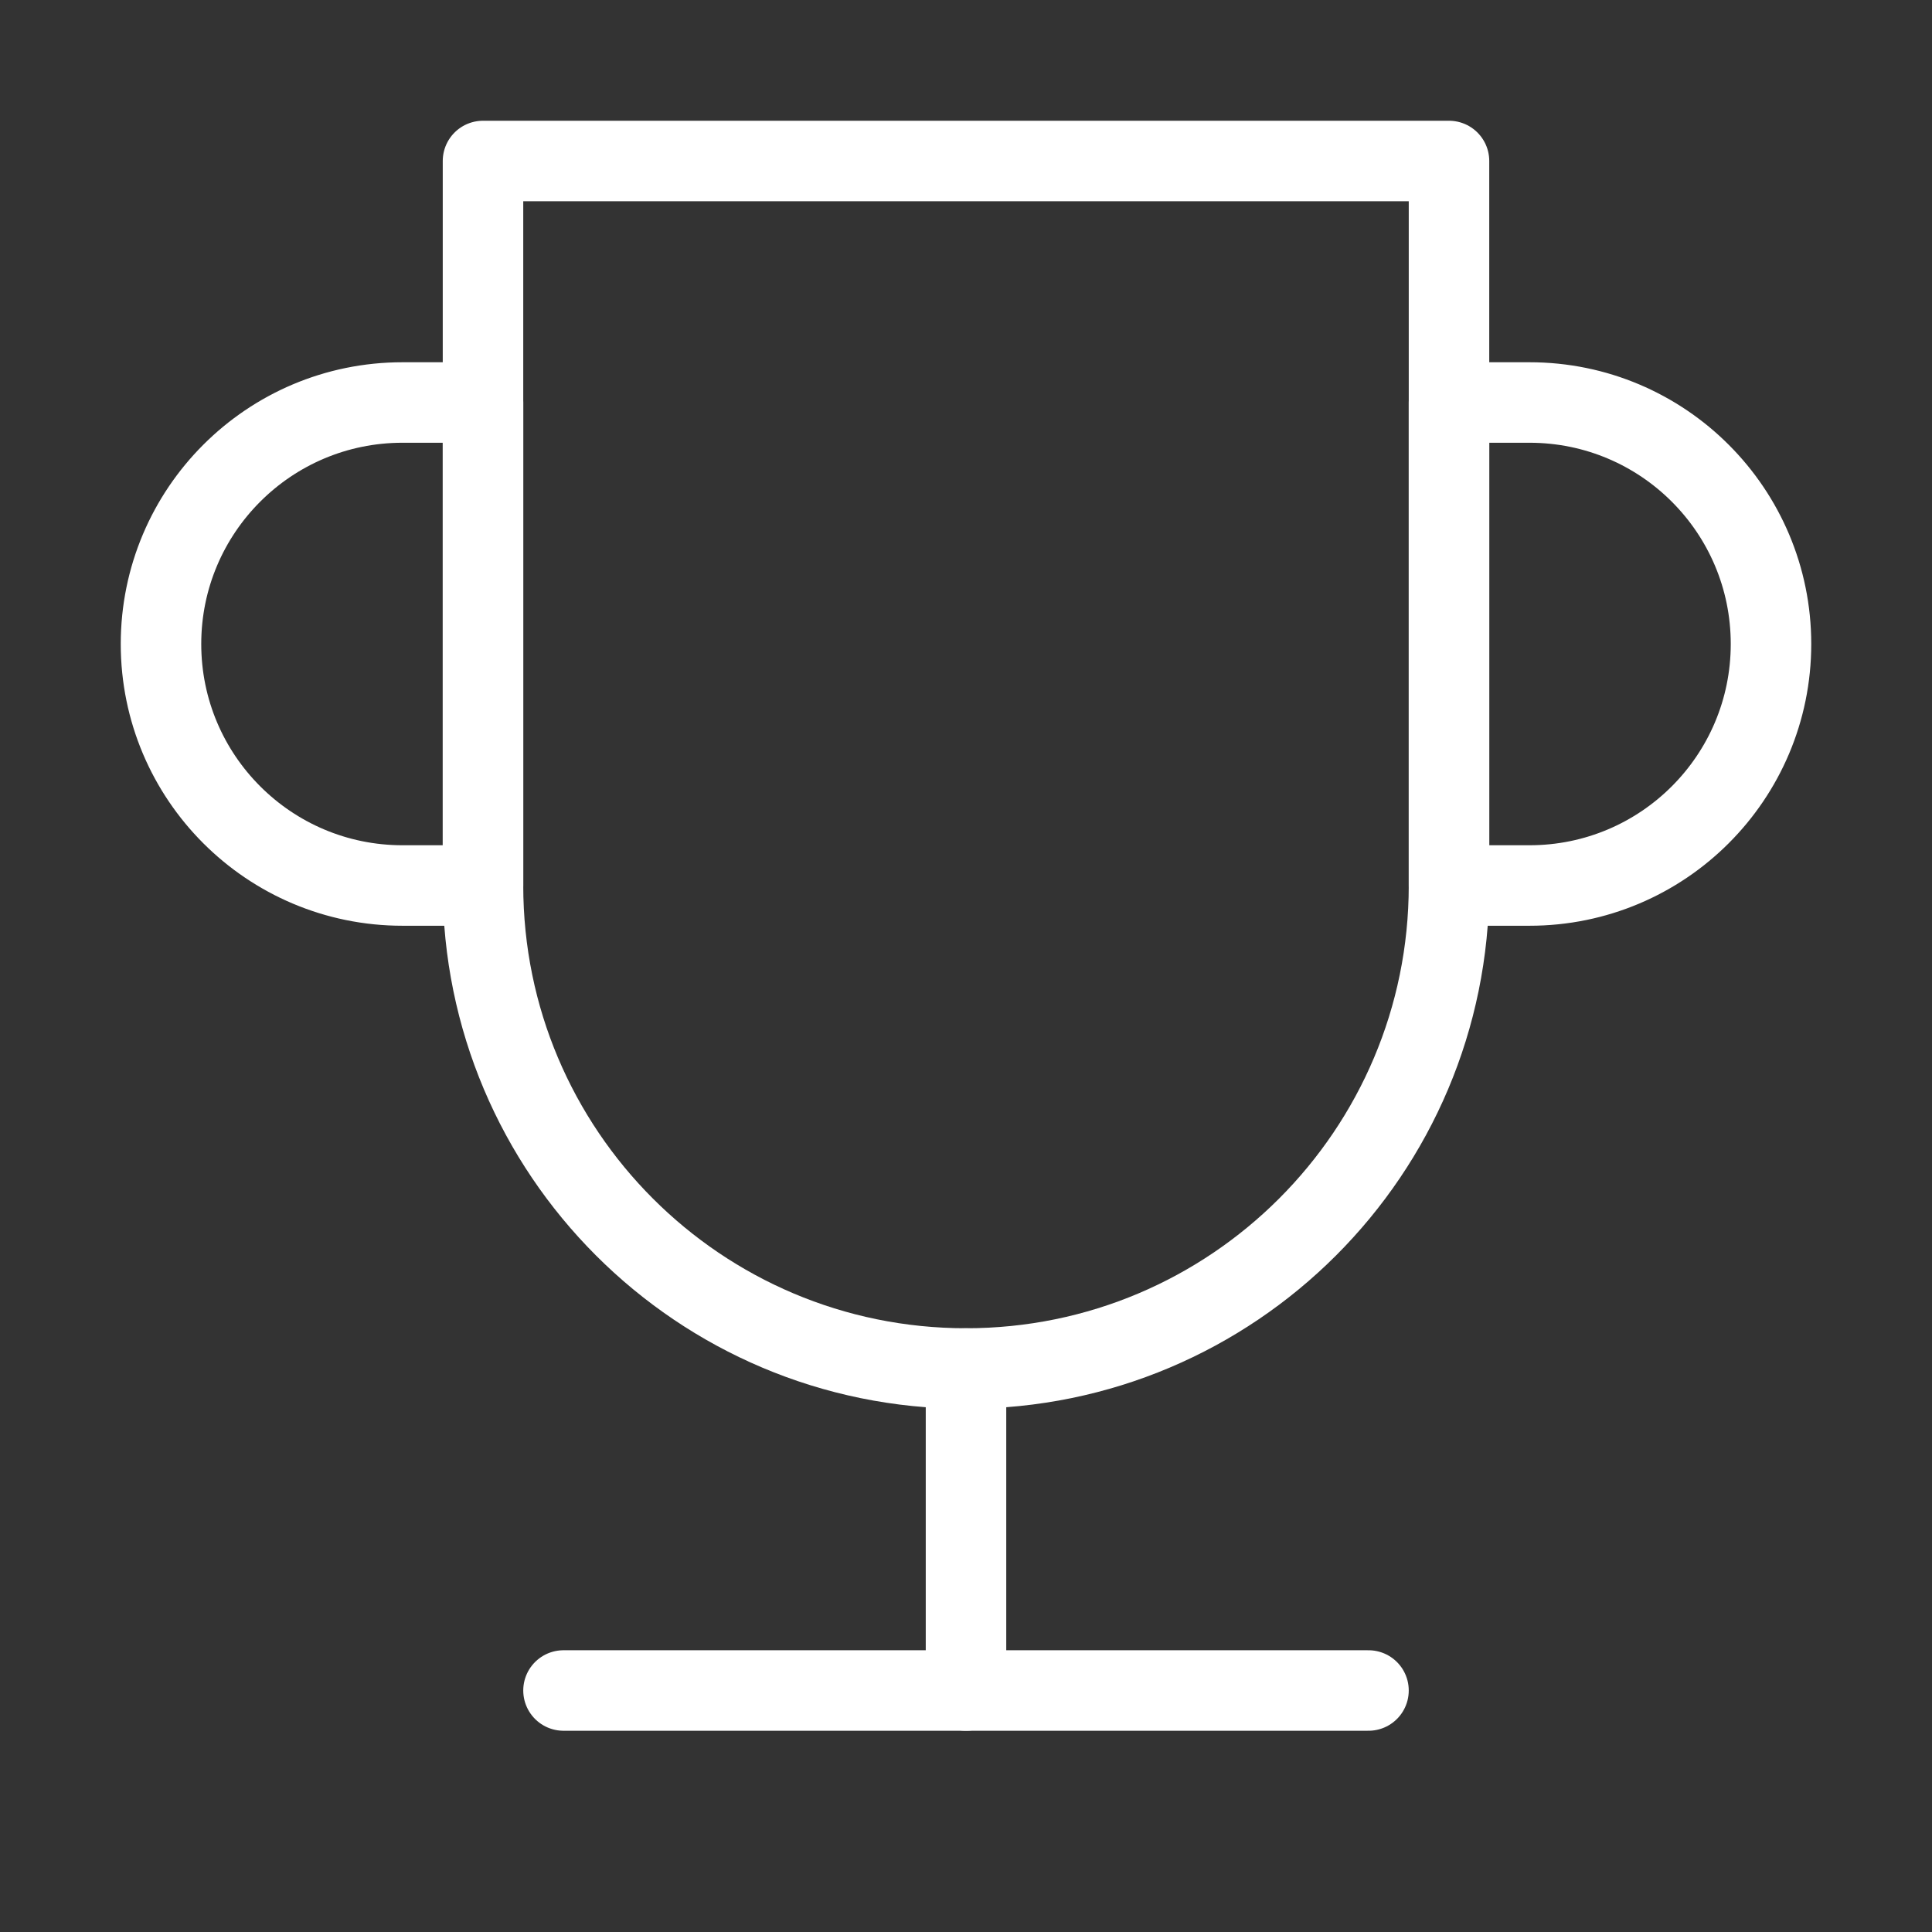 <svg role="img" xmlns="http://www.w3.org/2000/svg" width="48px" height="48px" viewBox="0 0 24 24" aria-labelledby="cupIconTitle" stroke="white" stroke-width="1" stroke-linecap="round" stroke-linejoin="round" fill="none">
	<rect x="0" y="0" width="24" height="24" fill="#333333" stroke="none"/>
	<title id="cupIconTitle">Trophy</title>
	<path d="M6 2L18 2 18 11C18 14.314 15.314 17 12 17 8.686 17 6 14.314 6 11L6 2zM7 21L17 21"/>
	<path d="M12,17 L12,21"/>
	<path d="M6 5L6 11 5 11C3.343 11 2 9.657 2 8 2 6.343 3.343 5 5 5L6 5zM18 11L18 5 19 5C20.657 5 22 6.343 22 8 22 9.657 20.657 11 19 11L18 11z"/>
</svg>

